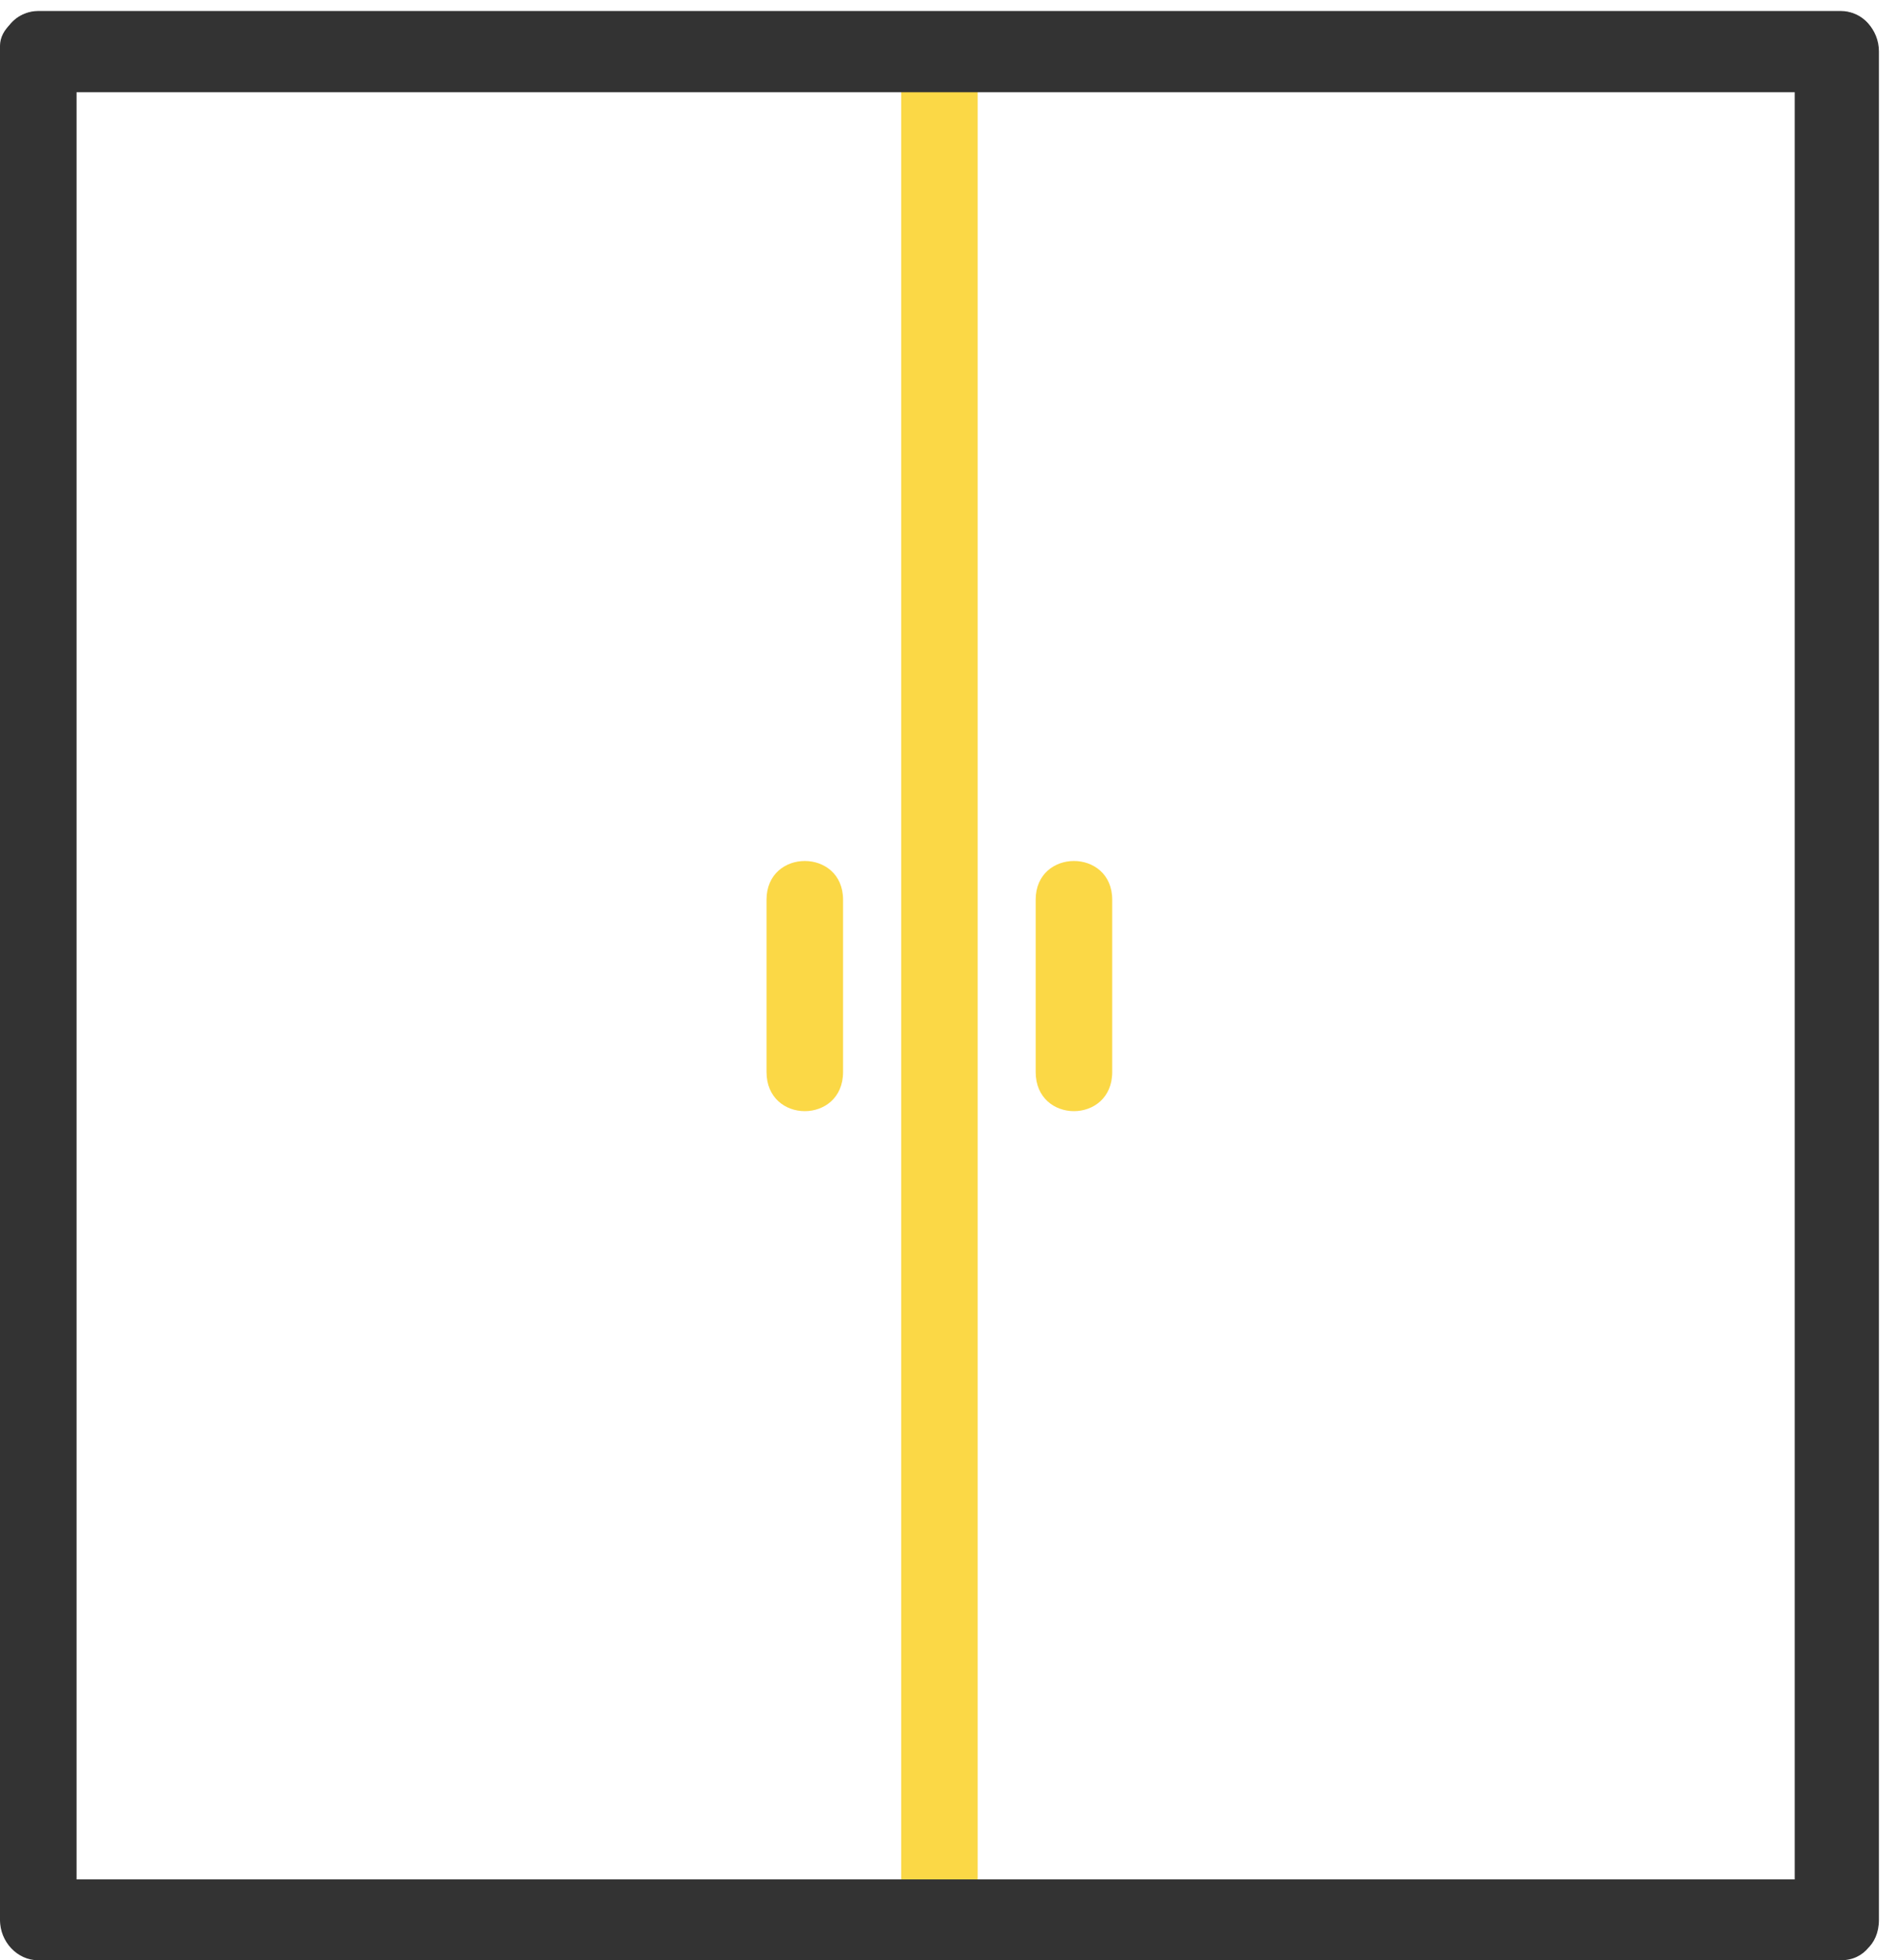 <svg width="32" height="33" fill="none" xmlns="http://www.w3.org/2000/svg"><path d="M30.869 31.744H.642l.641.532V.776l-.641.532h30.227l-.642-.532V32.276c0 .689 1.284.689 1.284 0V.776c0-.291-.291-.533-.642-.533H.642C.29.242 0 .484 0 .775V32.276c0 .291.29.533.642.533h30.227c.83 0 .83-1.065 0-1.065Z" fill="#333"/><path d="M15.178.762V32.46c0 .693 1.288.693 1.288 0V.762c0-.693-1.288-.693-1.288 0Z" fill="#FBD846"/><path d="M.644 1.553h30.357c.833 0 .833-1.36 0-1.36H.644c-.833 0-.833 1.36 0 1.36Z" fill="#333"/><path d="M31 31.642H.644l.644.68V.865l-.644.68h30.357l-.645-.68v31.457c0 .879 1.289.879 1.289 0V.865c0-.371-.292-.68-.645-.68H.644C.292.186 0 .495 0 .866v31.457c0 .371.292.68.644.68h30.357c.833 0 .833-1.36 0-1.36Z" fill="#333"/><path d="M17.443 15.148v2.9c0 .879 1.289.879 1.289 0v-2.9c0-.87-1.289-.87-1.289 0ZM12.91 15.148v2.9c0 .879 1.289.879 1.289 0v-2.9c0-.87-1.289-.87-1.289 0Z" fill="#FBD846"/></svg>